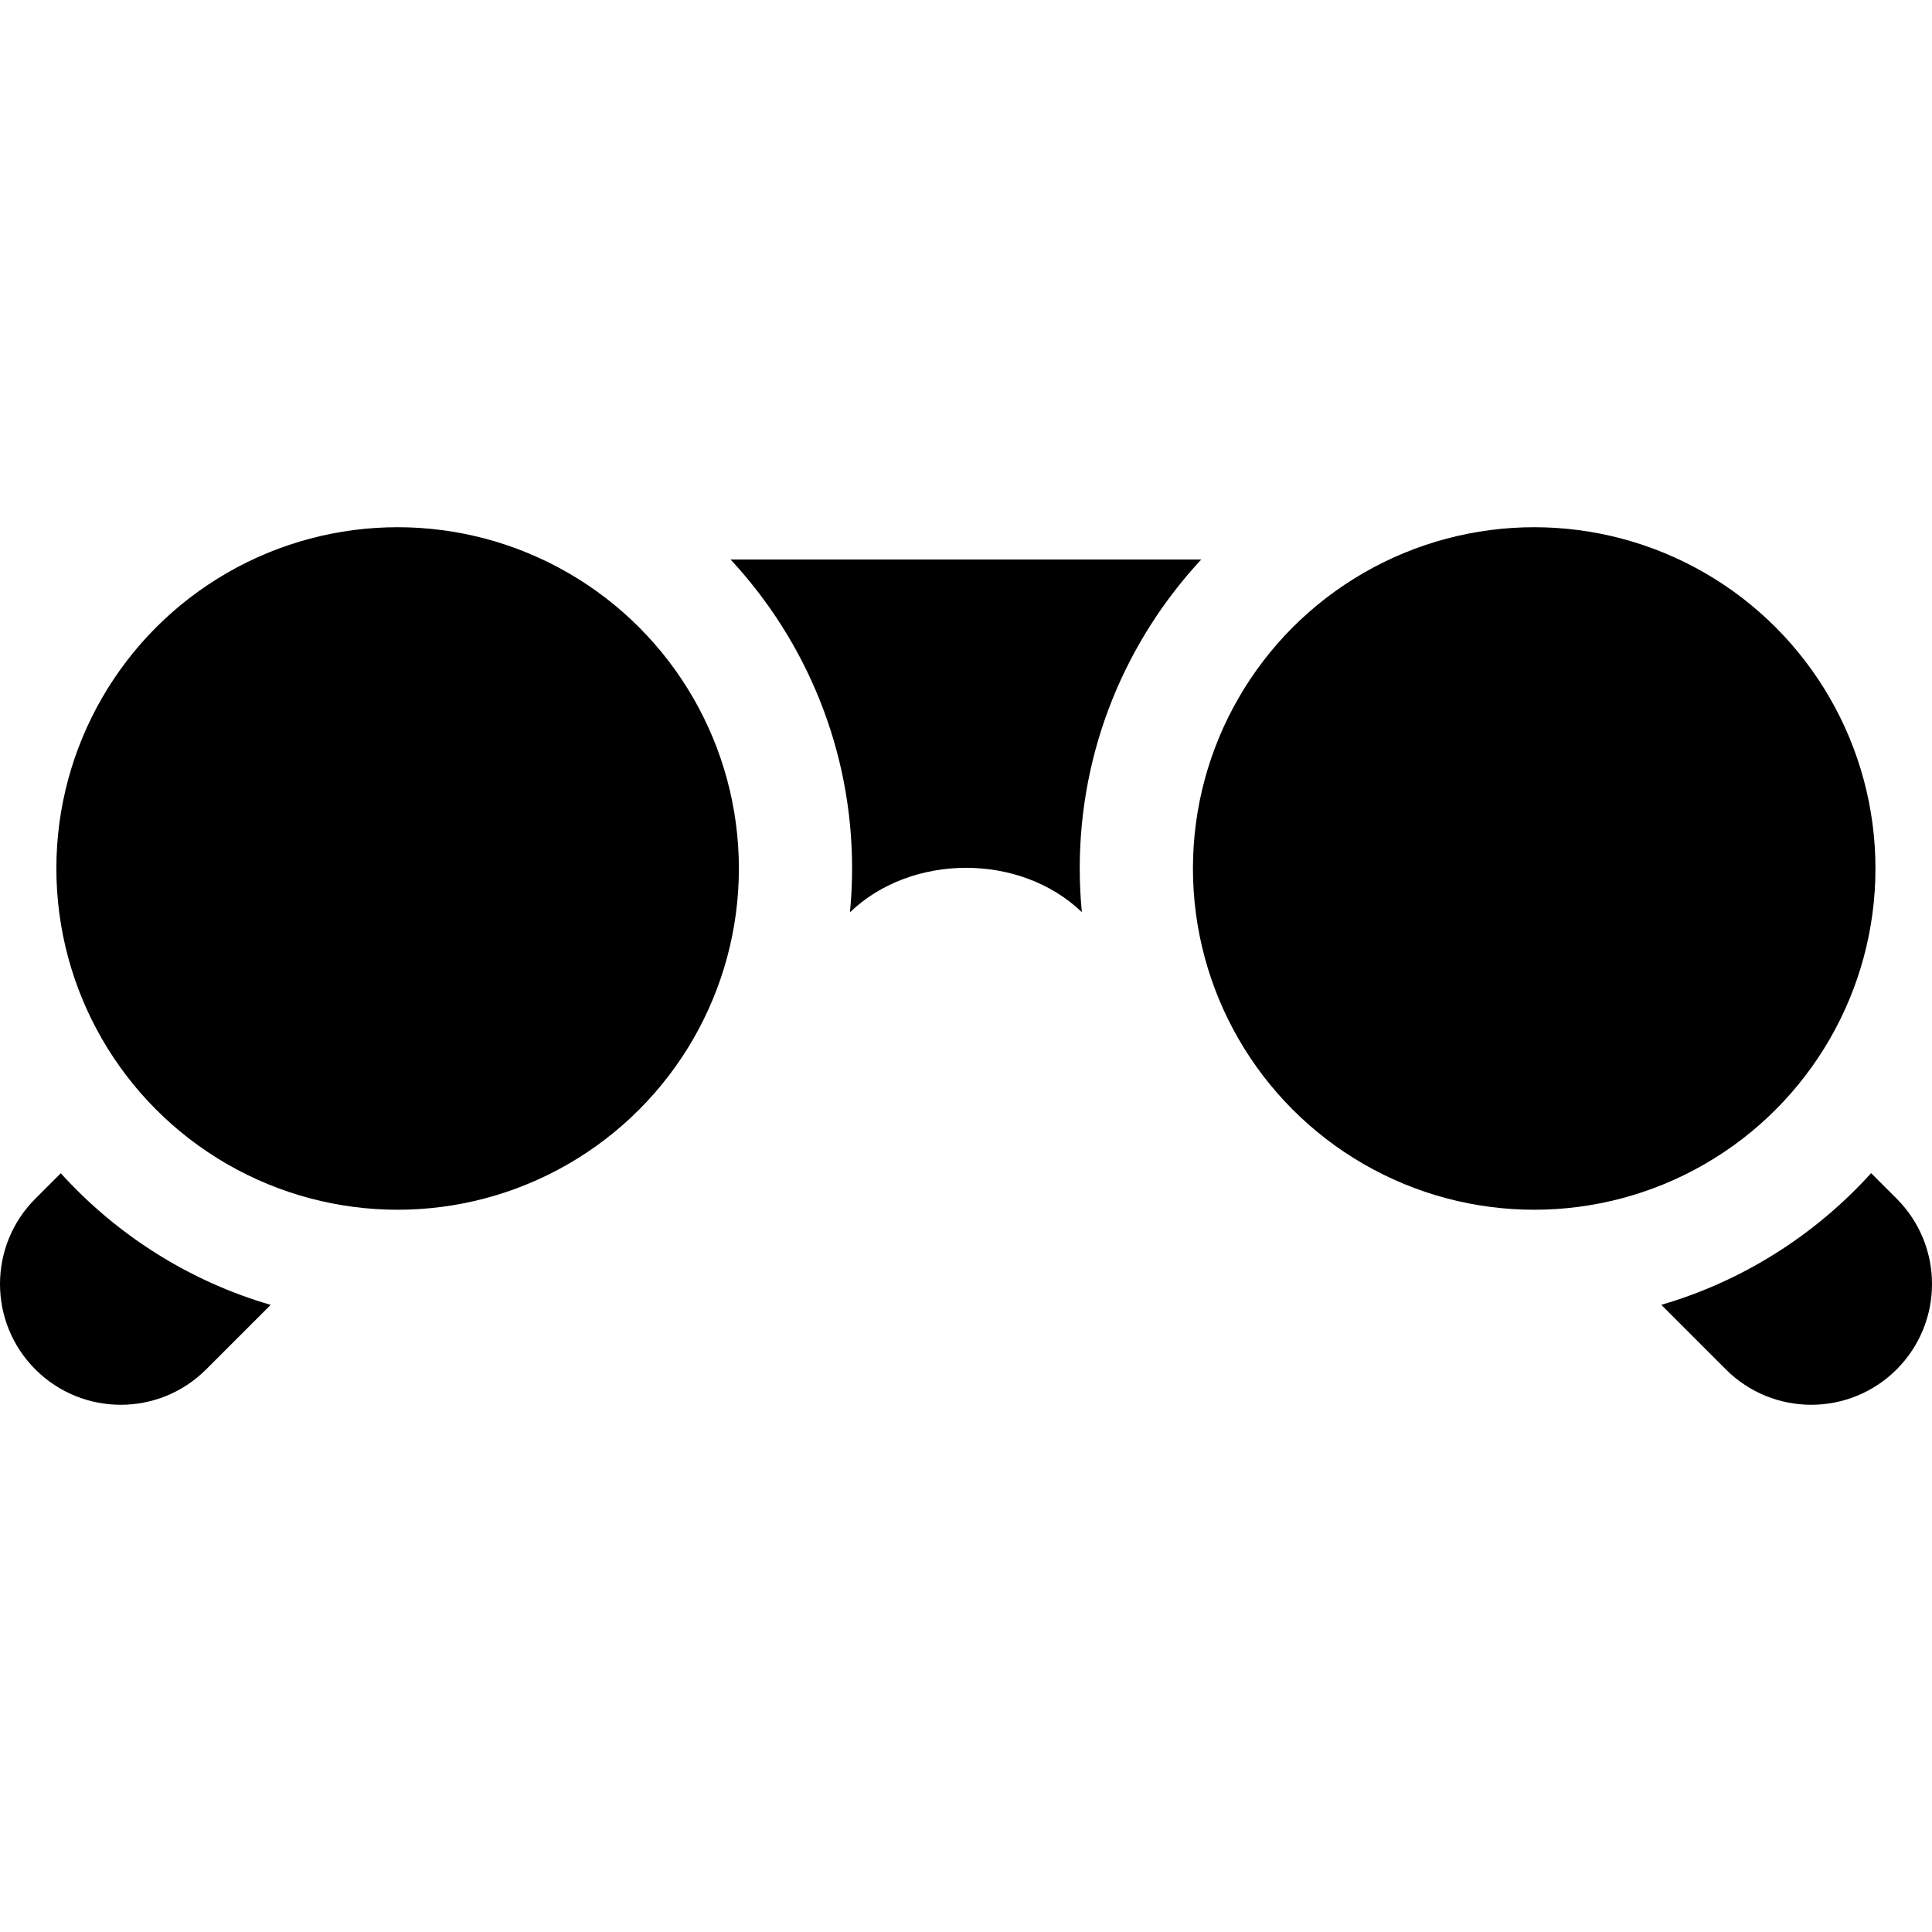 <svg id="Capa_1" enable-background="new 0 0 512 512" height="512" viewBox="0 0 512 512" width="512" xmlns="http://www.w3.org/2000/svg"><g><path d="m16.107 310.919-6.734 6.734c-12.497 12.497-12.497 32.758 0 45.255 12.497 12.497 32.758 12.497 45.255 0l17.102-17.102c-21.679-6.317-40.85-18.573-55.623-34.887z"/><circle cx="406.578" cy="230.157" r="90.438"/><circle cx="105.375" cy="230.157" r="90.438"/><path d="m495.869 310.894c-14.768 16.317-33.935 28.578-55.609 34.901l17.113 17.113c12.497 12.497 32.758 12.497 45.255 0s12.497-32.758 0-45.255z"/><path d="m286.141 230.157c0-31.591 12.232-60.374 32.201-81.878h-124.73c19.969 21.504 32.201 50.287 32.201 81.878 0 3.915-.194 7.785-.561 11.606 8.11-7.806 19.408-11.775 30.749-11.784 11.247-.009 22.507 3.882 30.699 11.749-.366-3.81-.559-7.668-.559-11.571z"/></g></svg>